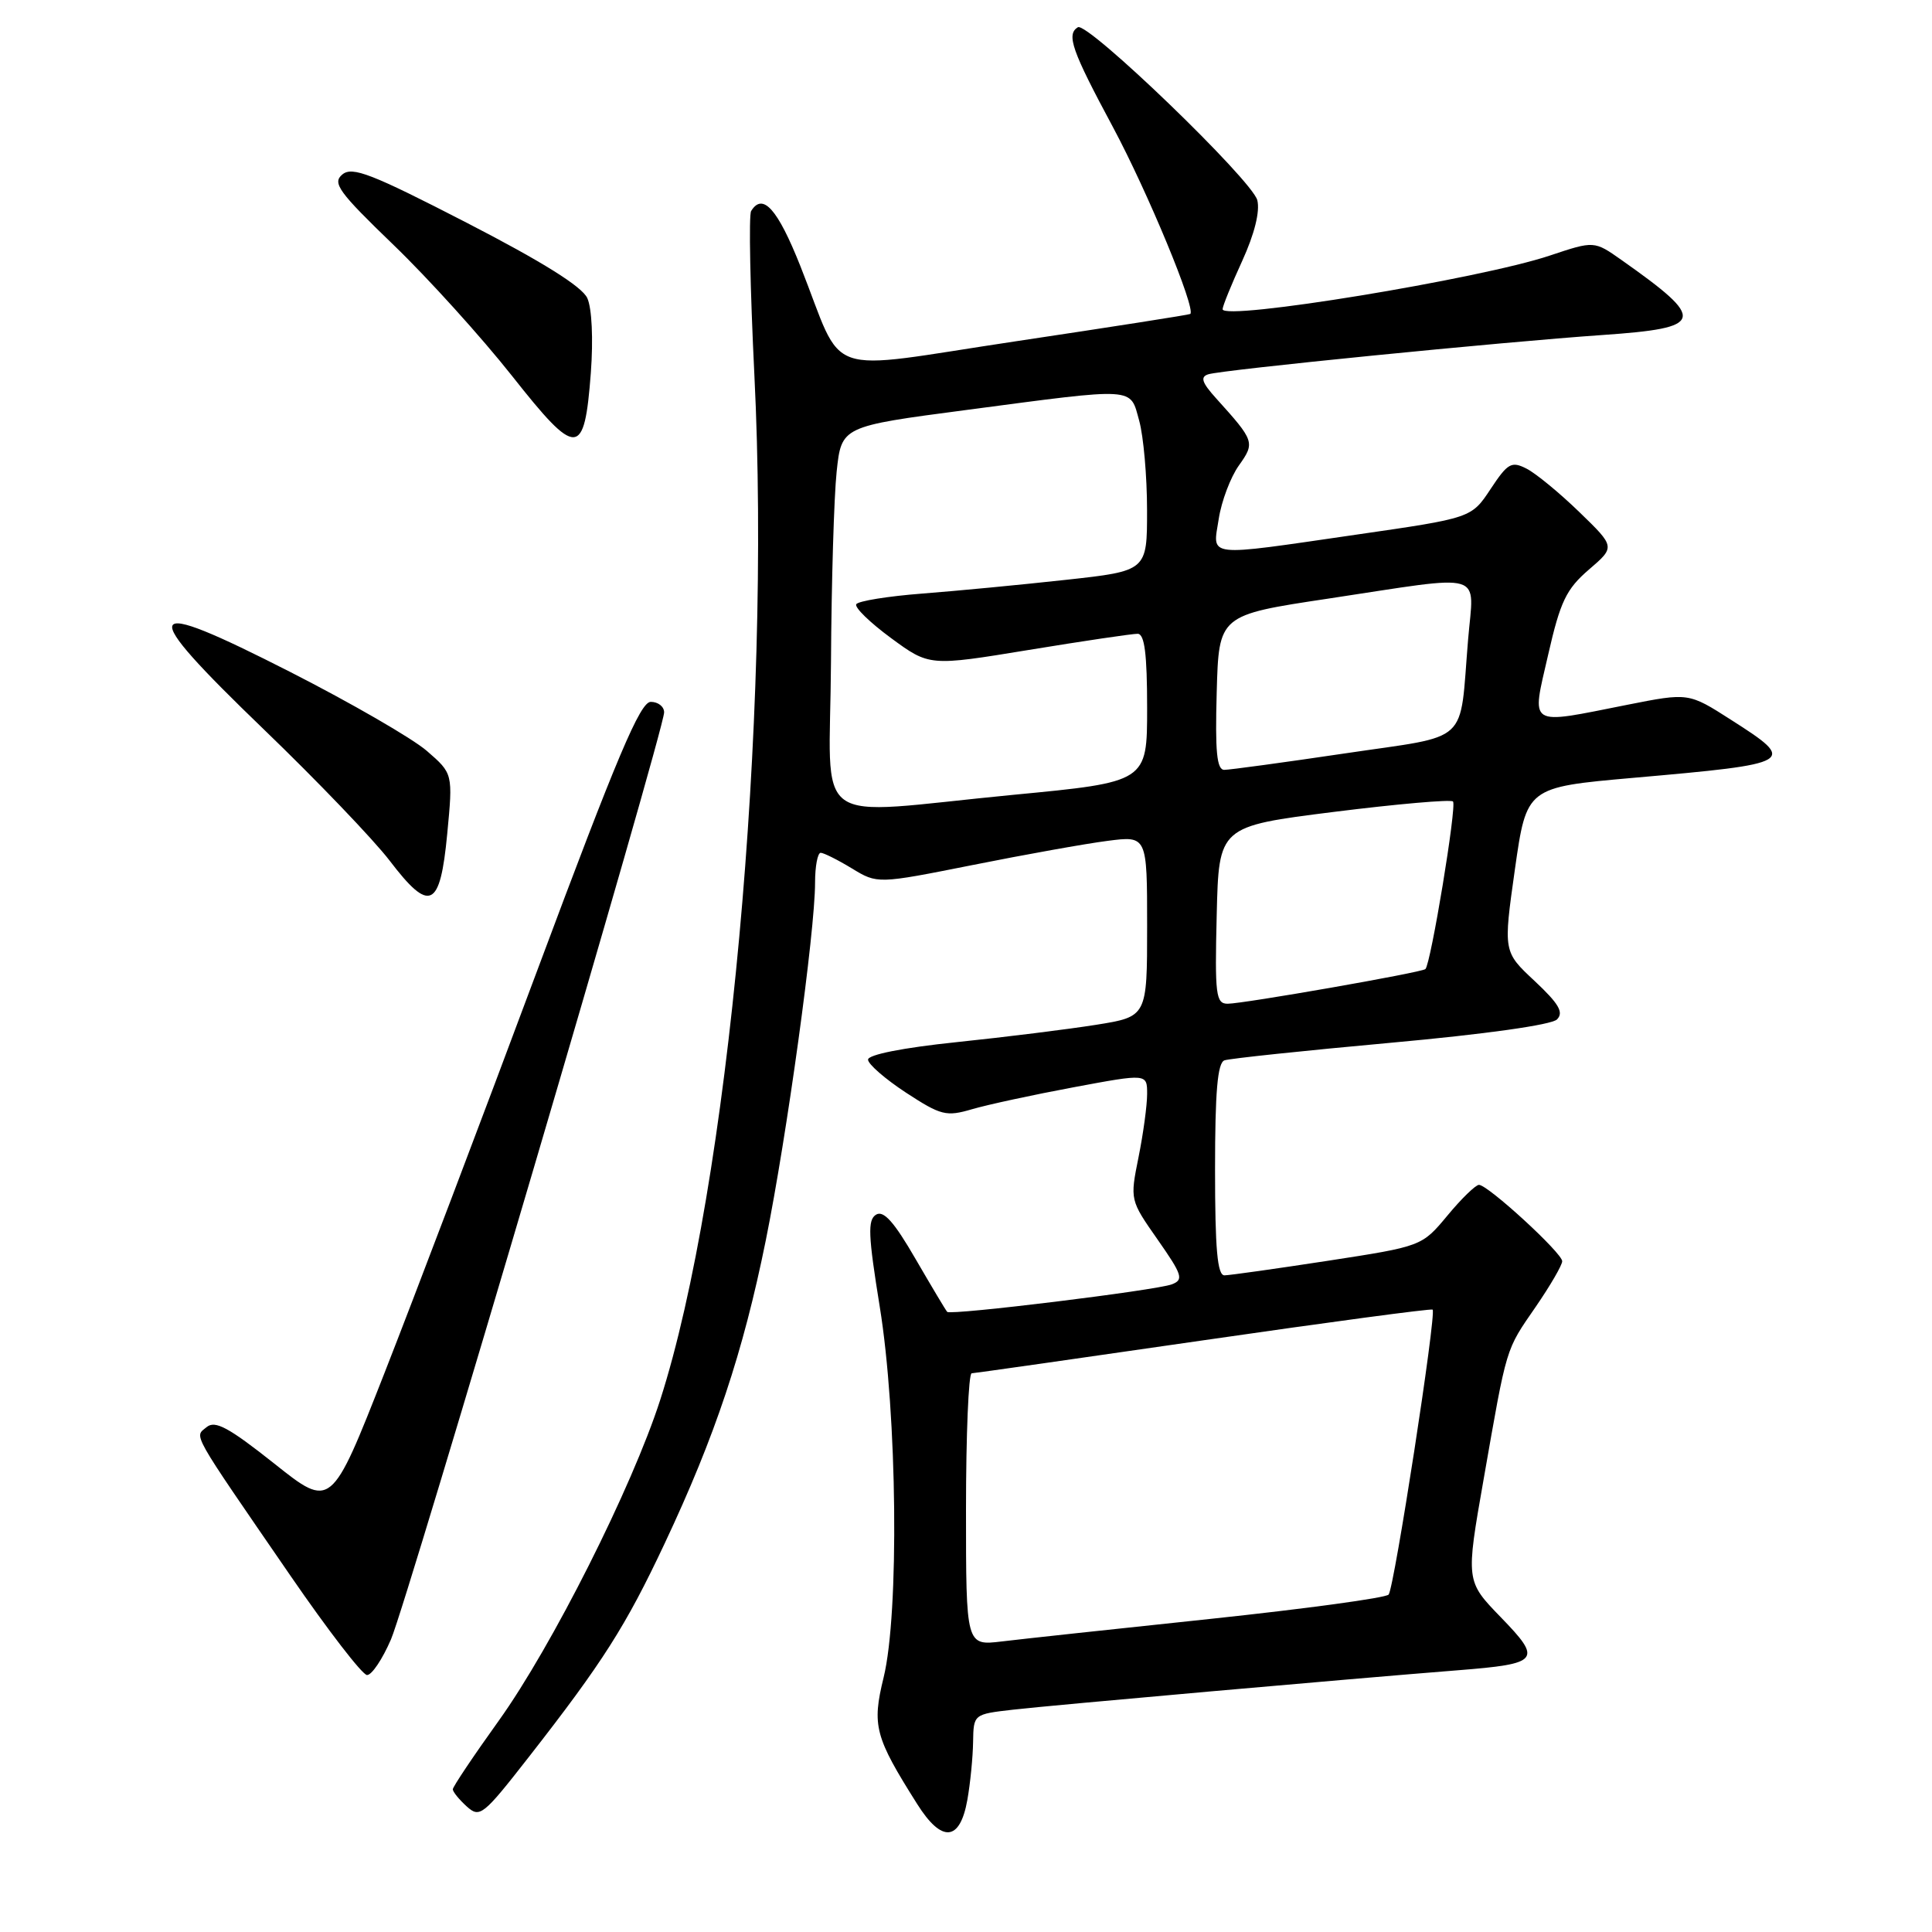 <?xml version="1.0" encoding="UTF-8" standalone="no"?>
<!DOCTYPE svg PUBLIC "-//W3C//DTD SVG 1.1//EN" "http://www.w3.org/Graphics/SVG/1.1/DTD/svg11.dtd" >
<svg xmlns="http://www.w3.org/2000/svg" xmlns:xlink="http://www.w3.org/1999/xlink" version="1.1" viewBox="0 0 256 256">
 <g >
 <path fill="currentColor"
d=" M 128.18 238.49 C 128.57 236.30 128.91 232.84 128.94 230.82 C 129.00 227.14 129.00 227.14 134.25 226.54 C 139.49 225.94 178.65 222.47 193.17 221.32 C 204.03 220.46 204.40 220.00 198.86 214.29 C 194.22 209.50 194.22 209.50 196.59 196.00 C 199.71 178.18 199.46 179.01 203.49 173.16 C 205.42 170.35 207.00 167.63 207.00 167.12 C 207.00 166.03 197.16 157.00 195.97 157.00 C 195.53 157.00 193.64 158.83 191.79 161.07 C 188.40 165.14 188.40 165.14 175.95 167.06 C 169.10 168.11 162.94 168.98 162.25 168.99 C 161.31 169.00 161.00 165.53 161.00 154.97 C 161.00 144.64 161.33 140.82 162.25 140.50 C 162.94 140.26 172.86 139.21 184.31 138.17 C 196.78 137.04 205.59 135.80 206.31 135.08 C 207.23 134.15 206.57 133.01 203.35 129.99 C 199.19 126.11 199.19 126.11 200.73 115.21 C 202.28 104.32 202.28 104.32 216.39 103.07 C 237.91 101.18 238.19 101.01 229.37 95.38 C 223.75 91.78 223.75 91.78 215.62 93.39 C 202.27 96.04 202.92 96.45 205.14 86.75 C 206.75 79.69 207.53 78.07 210.53 75.48 C 214.04 72.47 214.04 72.47 209.27 67.85 C 206.65 65.31 203.50 62.72 202.28 62.10 C 200.28 61.08 199.79 61.35 197.51 64.80 C 194.97 68.64 194.97 68.64 179.74 70.84 C 159.47 73.78 160.68 73.92 161.49 68.75 C 161.85 66.41 163.05 63.24 164.15 61.69 C 166.32 58.64 166.25 58.44 161.14 52.78 C 159.26 50.70 159.01 49.95 160.09 49.60 C 161.85 49.01 199.12 45.30 212.34 44.39 C 225.93 43.45 226.19 42.44 214.87 34.46 C 211.24 31.90 211.24 31.90 205.37 33.86 C 196.13 36.96 162.00 42.55 162.00 40.97 C 162.00 40.57 163.17 37.69 164.60 34.57 C 166.23 31.00 166.97 28.02 166.60 26.53 C 165.93 23.88 144.09 2.83 142.82 3.61 C 141.27 4.57 142.01 6.68 147.49 16.88 C 152.09 25.48 158.48 40.90 157.72 41.60 C 157.60 41.71 147.23 43.33 134.68 45.21 C 108.46 49.13 112.05 50.38 106.05 35.25 C 103.04 27.68 101.07 25.47 99.53 27.96 C 99.20 28.49 99.40 38.28 99.96 49.71 C 102.22 95.33 96.51 157.44 87.48 185.50 C 83.75 197.08 73.14 218.16 66.09 228.00 C 62.74 232.67 60.00 236.76 60.00 237.09 C 60.00 237.42 60.83 238.44 61.83 239.35 C 63.58 240.93 63.99 240.60 70.08 232.80 C 79.85 220.29 82.92 215.47 88.06 204.54 C 94.75 190.34 98.47 179.18 101.47 164.36 C 104.26 150.56 108.00 123.45 108.00 116.96 C 108.00 114.78 108.34 113.00 108.75 113.00 C 109.16 113.01 111.02 113.94 112.88 115.07 C 116.27 117.13 116.27 117.13 128.88 114.62 C 135.82 113.23 143.86 111.79 146.75 111.42 C 152.00 110.74 152.00 110.74 152.00 122.72 C 152.00 134.71 152.00 134.71 145.25 135.79 C 141.54 136.38 133.21 137.42 126.75 138.09 C 119.64 138.83 115.01 139.75 115.02 140.41 C 115.03 141.01 117.30 142.98 120.06 144.79 C 124.69 147.81 125.38 147.98 128.79 146.98 C 130.83 146.38 136.89 145.07 142.25 144.07 C 152.00 142.25 152.00 142.25 152.00 144.96 C 152.00 146.45 151.49 150.22 150.86 153.34 C 149.72 159.00 149.73 159.02 153.39 164.25 C 156.67 168.94 156.87 169.57 155.28 170.18 C 153.20 170.98 125.98 174.32 125.51 173.83 C 125.33 173.65 123.45 170.49 121.31 166.81 C 118.47 161.90 117.08 160.34 116.08 160.95 C 114.95 161.65 115.04 163.67 116.57 173.14 C 118.89 187.41 119.17 213.78 117.08 222.29 C 115.52 228.66 115.92 230.16 121.53 239.04 C 124.79 244.22 127.20 244.02 128.18 238.49 Z  M 51.81 217.22 C 54.00 212.13 88.00 96.74 88.00 94.39 C 88.00 93.63 87.21 93.00 86.23 93.00 C 84.83 93.00 81.77 100.23 71.24 128.45 C 63.97 147.95 54.84 172.01 50.95 181.92 C 43.88 199.93 43.88 199.93 36.34 193.93 C 30.29 189.13 28.50 188.17 27.38 189.10 C 25.74 190.46 25.08 189.29 38.50 208.81 C 43.45 216.01 48.01 221.93 48.63 221.95 C 49.25 221.98 50.68 219.85 51.81 217.22 Z  M 59.26 110.49 C 60.02 102.50 60.02 102.50 56.56 99.50 C 54.66 97.85 46.52 93.15 38.48 89.05 C 18.53 78.89 17.92 80.23 34.99 96.68 C 42.04 103.47 49.52 111.28 51.63 114.04 C 56.95 121.02 58.32 120.39 59.26 110.49 Z  M 78.29 49.39 C 78.62 44.94 78.43 40.84 77.82 39.50 C 77.12 37.97 71.86 34.68 61.85 29.52 C 49.21 23.01 46.68 22.02 45.36 23.12 C 44.00 24.25 44.86 25.43 52.15 32.46 C 56.74 36.88 63.80 44.69 67.84 49.80 C 76.47 60.73 77.43 60.69 78.29 49.39 Z  M 128.00 200.03 C 128.00 190.12 128.34 181.99 128.75 181.97 C 129.16 181.95 143.00 179.98 159.50 177.59 C 176.00 175.20 189.65 173.37 189.83 173.53 C 190.37 174.01 184.74 210.43 184.00 211.29 C 183.62 211.73 173.01 213.17 160.41 214.51 C 147.81 215.84 135.36 217.18 132.75 217.50 C 128.00 218.07 128.00 218.07 128.00 200.03 Z  M 161.22 121.25 C 161.50 109.50 161.50 109.50 176.75 107.58 C 185.14 106.53 192.24 105.91 192.53 106.20 C 193.06 106.73 189.58 127.80 188.87 128.41 C 188.34 128.87 164.74 133.00 162.67 133.00 C 161.11 133.00 160.96 131.84 161.22 121.25 Z  M 110.11 87.75 C 110.17 77.16 110.51 65.80 110.86 62.50 C 111.50 56.50 111.50 56.50 128.00 54.33 C 150.80 51.32 149.70 51.25 150.95 55.75 C 151.52 57.81 151.99 63.13 151.99 67.58 C 152.00 75.65 152.00 75.65 141.25 76.83 C 135.34 77.48 126.77 78.30 122.22 78.65 C 117.66 79.00 113.72 79.64 113.46 80.06 C 113.20 80.48 115.28 82.50 118.07 84.55 C 123.15 88.28 123.15 88.28 136.32 86.12 C 143.57 84.93 150.06 83.97 150.75 83.98 C 151.66 84.00 152.00 86.64 152.00 93.81 C 152.00 103.62 152.00 103.62 134.25 105.32 C 106.84 107.96 109.98 110.25 110.11 87.75 Z  M 161.22 91.75 C 161.50 81.50 161.50 81.50 176.00 79.32 C 197.22 76.12 195.29 75.55 194.53 84.75 C 193.35 98.89 195.04 97.33 178.21 99.83 C 170.12 101.03 162.92 102.01 162.22 102.01 C 161.23 102.00 161.00 99.58 161.22 91.75 Z "/>
</g>
</svg>